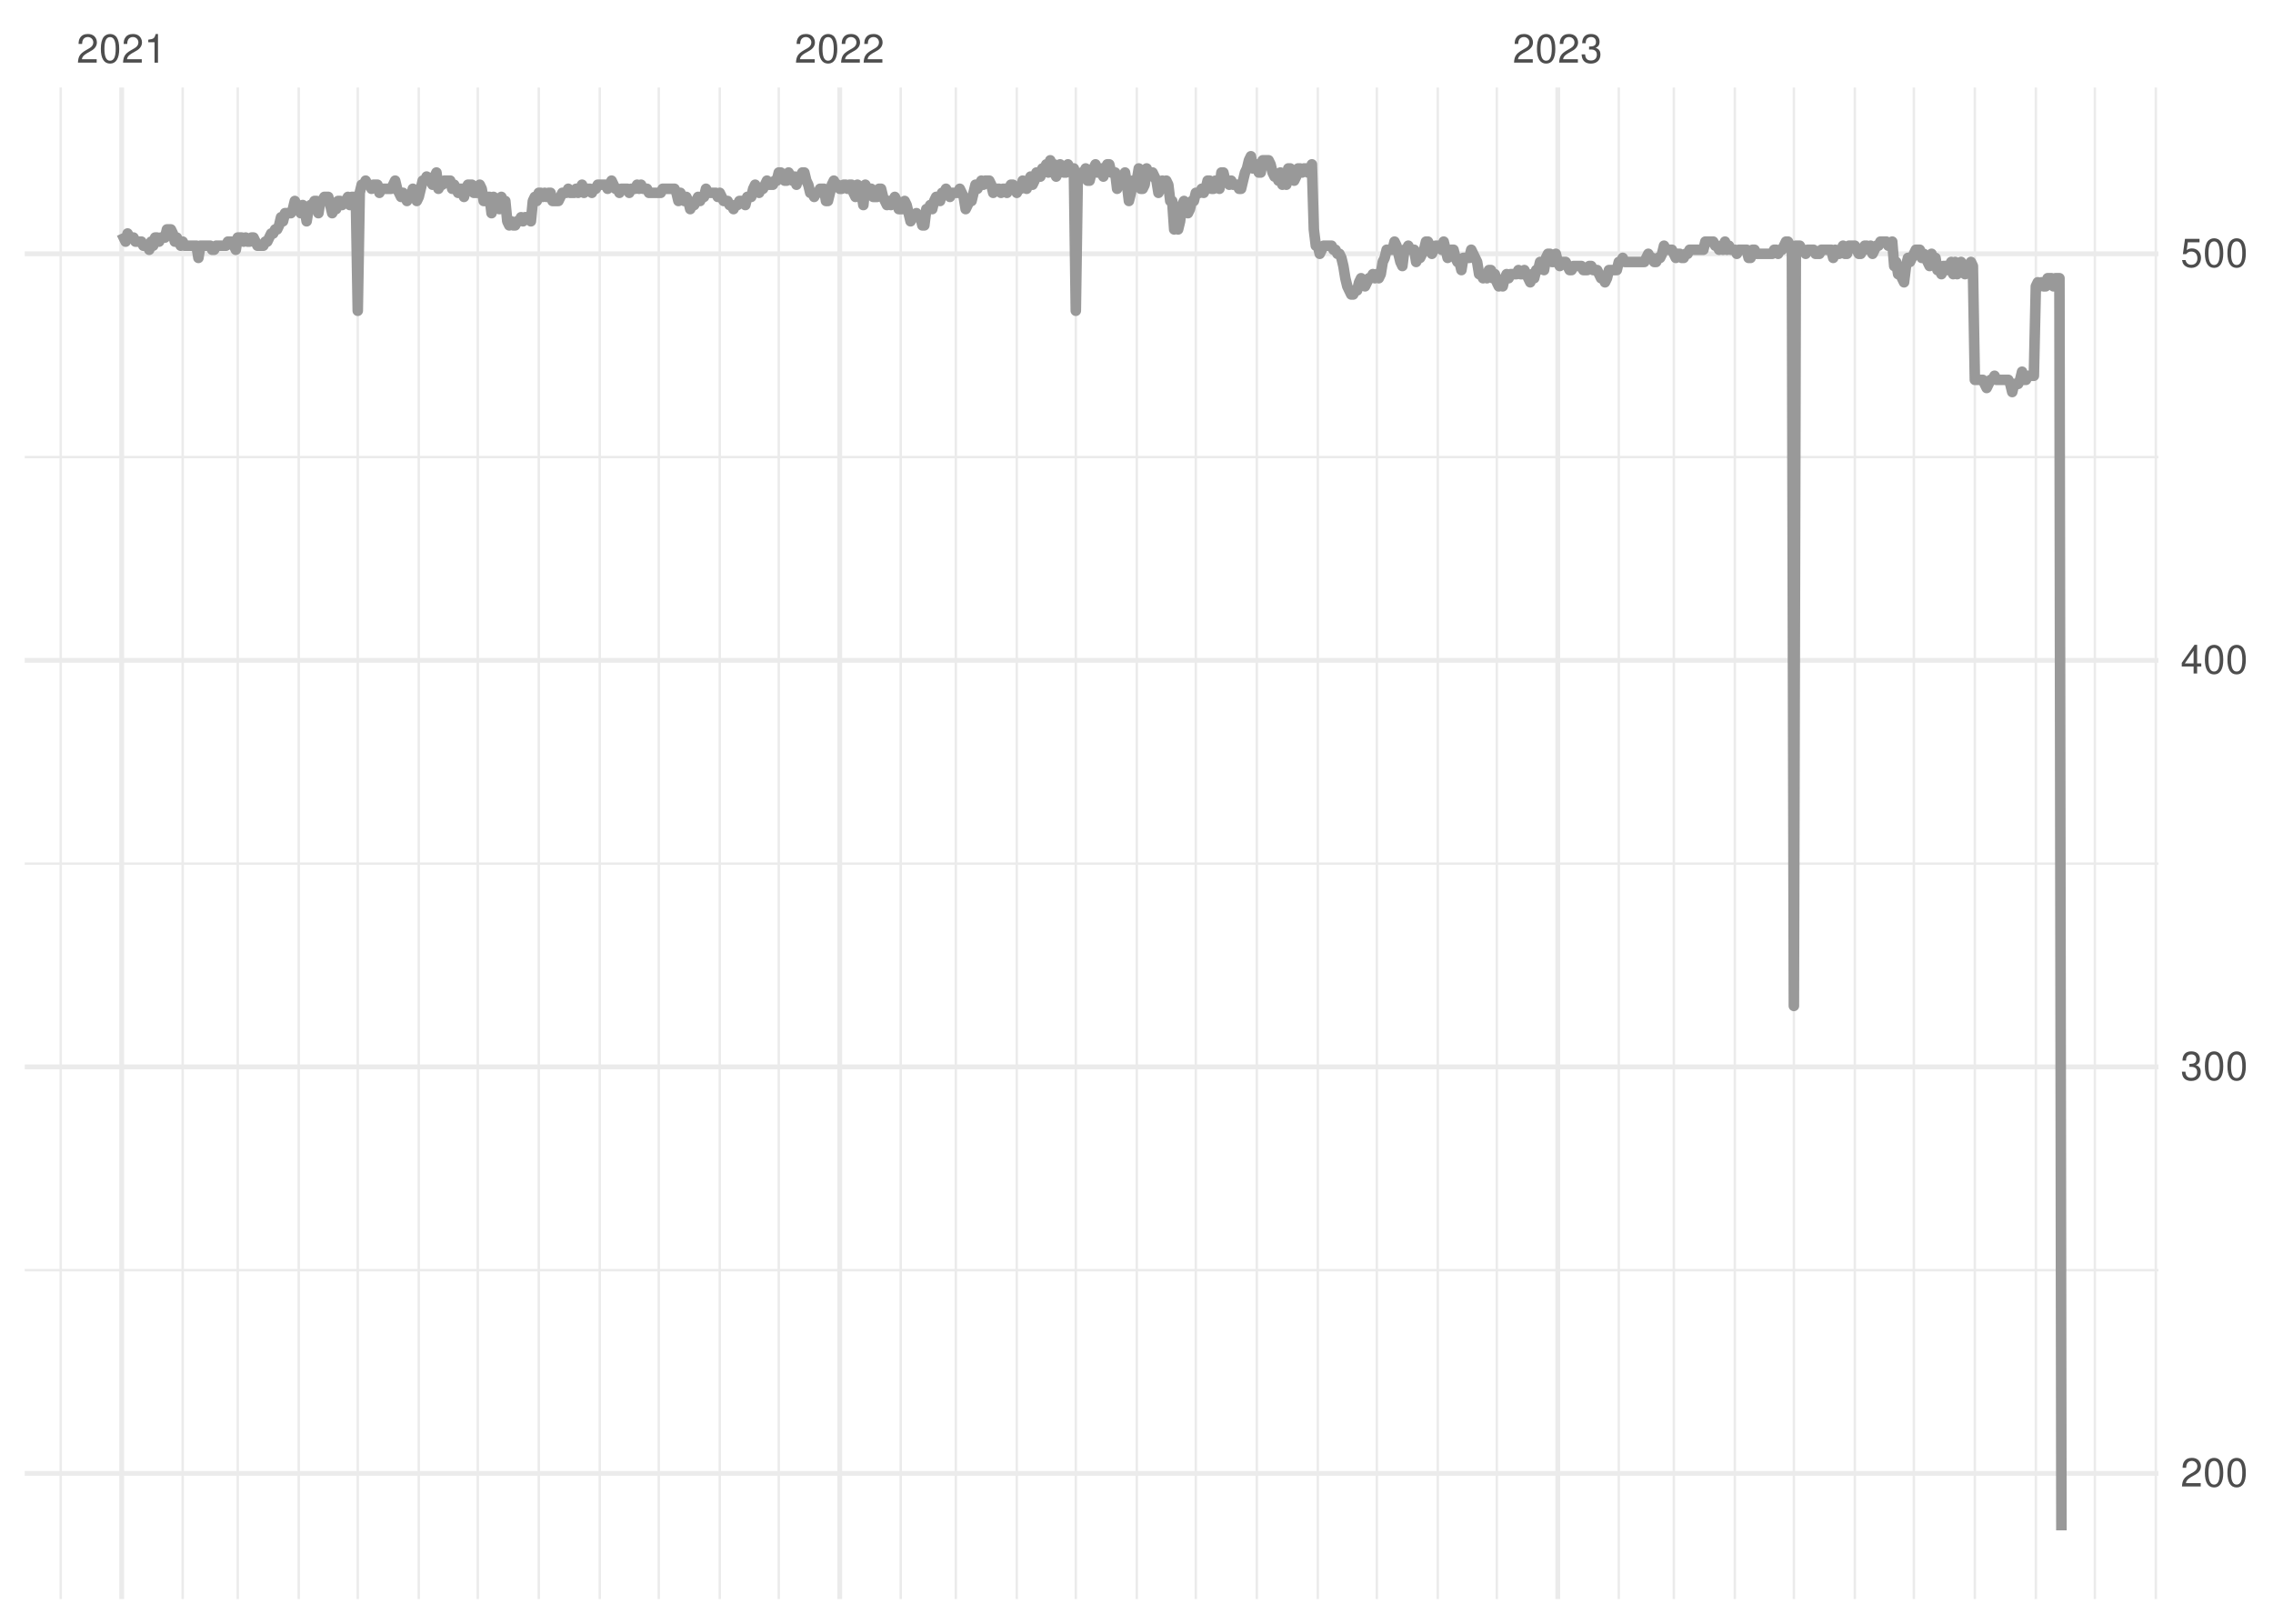 <?xml version="1.0" encoding="UTF-8"?>
<svg xmlns="http://www.w3.org/2000/svg" xmlns:xlink="http://www.w3.org/1999/xlink" width="504pt" height="360pt" viewBox="0 0 504 360" version="1.1">
<defs>
<g>
<symbol overflow="visible" id="glyph0-0">
<path style="stroke:none;" d=""/>
</symbol>
<symbol overflow="visible" id="glyph0-1">
<path style="stroke:none;" d="M 4.453 -0.766 L 1.172 -0.766 C 1.25 -1.297 1.531 -1.625 2.297 -2.094 L 3.172 -2.594 C 4.047 -3.062 4.5 -3.719 4.5 -4.5 C 4.5 -5.031 4.281 -5.531 3.922 -5.875 C 3.547 -6.203 3.094 -6.359 2.5 -6.359 C 1.703 -6.359 1.125 -6.078 0.781 -5.531 C 0.547 -5.203 0.453 -4.797 0.438 -4.156 L 1.219 -4.156 C 1.234 -4.594 1.297 -4.844 1.406 -5.062 C 1.594 -5.438 2 -5.688 2.469 -5.688 C 3.172 -5.688 3.703 -5.172 3.703 -4.484 C 3.703 -3.969 3.406 -3.531 2.859 -3.219 L 2.047 -2.75 C 0.75 -2 0.375 -1.406 0.297 -0.016 L 4.453 -0.016 Z M 4.453 -0.766 "/>
</symbol>
<symbol overflow="visible" id="glyph0-2">
<path style="stroke:none;" d="M 2.422 -6.359 C 1.844 -6.359 1.312 -6.094 0.984 -5.672 C 0.578 -5.109 0.375 -4.25 0.375 -3.078 C 0.375 -0.938 1.078 0.203 2.422 0.203 C 3.734 0.203 4.453 -0.938 4.453 -3.031 C 4.453 -4.25 4.266 -5.078 3.859 -5.672 C 3.531 -6.109 3.016 -6.359 2.422 -6.359 Z M 2.422 -5.672 C 3.25 -5.672 3.672 -4.828 3.672 -3.094 C 3.672 -1.281 3.266 -0.438 2.406 -0.438 C 1.578 -0.438 1.172 -1.312 1.172 -3.062 C 1.172 -4.828 1.578 -5.672 2.422 -5.672 Z M 2.422 -5.672 "/>
</symbol>
<symbol overflow="visible" id="glyph0-3">
<path style="stroke:none;" d="M 2.281 -4.531 L 2.281 0 L 3.047 0 L 3.047 -6.359 L 2.547 -6.359 C 2.266 -5.391 2.094 -5.25 0.891 -5.094 L 0.891 -4.531 Z M 2.281 -4.531 "/>
</symbol>
<symbol overflow="visible" id="glyph0-4">
<path style="stroke:none;" d="M 1.938 -2.922 L 2.359 -2.922 C 3.203 -2.922 3.656 -2.531 3.656 -1.766 C 3.656 -0.969 3.172 -0.484 2.375 -0.484 C 1.516 -0.484 1.109 -0.922 1.062 -1.844 L 0.281 -1.844 C 0.312 -1.344 0.406 -1 0.547 -0.719 C 0.875 -0.109 1.484 0.203 2.344 0.203 C 3.625 0.203 4.453 -0.578 4.453 -1.781 C 4.453 -2.594 4.141 -3.031 3.391 -3.297 C 3.969 -3.531 4.266 -3.969 4.266 -4.609 C 4.266 -5.703 3.547 -6.359 2.359 -6.359 C 1.109 -6.359 0.438 -5.656 0.406 -4.312 L 1.188 -4.312 C 1.203 -4.703 1.234 -4.922 1.328 -5.109 C 1.5 -5.469 1.891 -5.688 2.375 -5.688 C 3.062 -5.688 3.469 -5.266 3.469 -4.578 C 3.469 -4.141 3.312 -3.859 2.969 -3.719 C 2.766 -3.625 2.484 -3.594 1.938 -3.578 Z M 1.938 -2.922 "/>
</symbol>
<symbol overflow="visible" id="glyph0-5">
<path style="stroke:none;" d="M 2.875 -1.547 L 2.875 0 L 3.656 0 L 3.656 -1.547 L 4.578 -1.547 L 4.578 -2.234 L 3.656 -2.234 L 3.656 -6.359 L 3.078 -6.359 L 0.25 -2.359 L 0.25 -1.547 Z M 2.875 -2.234 L 0.922 -2.234 L 2.875 -5.047 Z M 2.875 -2.234 "/>
</symbol>
<symbol overflow="visible" id="glyph0-6">
<path style="stroke:none;" d="M 4.188 -6.234 L 0.969 -6.234 L 0.5 -2.844 L 1.219 -2.844 C 1.578 -3.266 1.875 -3.422 2.359 -3.422 C 3.203 -3.422 3.719 -2.844 3.719 -1.922 C 3.719 -1.031 3.203 -0.484 2.359 -0.484 C 1.688 -0.484 1.266 -0.828 1.078 -1.531 L 0.312 -1.531 C 0.406 -1.016 0.5 -0.781 0.688 -0.547 C 1.031 -0.078 1.672 0.203 2.375 0.203 C 3.641 0.203 4.516 -0.719 4.516 -2.031 C 4.516 -3.266 3.688 -4.109 2.5 -4.109 C 2.062 -4.109 1.703 -4 1.344 -3.734 L 1.594 -5.469 L 4.188 -5.469 Z M 4.188 -6.234 "/>
</symbol>
</g>
<clipPath id="clip1">
  <path d="M 5.48 281 L 478.59 281 L 478.59 282 L 5.48 282 Z M 5.48 281 "/>
</clipPath>
<clipPath id="clip2">
  <path d="M 5.48 191 L 478.59 191 L 478.59 192 L 5.48 192 Z M 5.48 191 "/>
</clipPath>
<clipPath id="clip3">
  <path d="M 5.48 101 L 478.59 101 L 478.59 102 L 5.48 102 Z M 5.48 101 "/>
</clipPath>
<clipPath id="clip4">
  <path d="M 13 19.41 L 14 19.41 L 14 354.52 L 13 354.52 Z M 13 19.41 "/>
</clipPath>
<clipPath id="clip5">
  <path d="M 40 19.41 L 41 19.41 L 41 354.52 L 40 354.52 Z M 40 19.41 "/>
</clipPath>
<clipPath id="clip6">
  <path d="M 52 19.41 L 53 19.41 L 53 354.52 L 52 354.52 Z M 52 19.41 "/>
</clipPath>
<clipPath id="clip7">
  <path d="M 65 19.41 L 67 19.41 L 67 354.52 L 65 354.52 Z M 65 19.41 "/>
</clipPath>
<clipPath id="clip8">
  <path d="M 79 19.41 L 80 19.41 L 80 354.52 L 79 354.52 Z M 79 19.41 "/>
</clipPath>
<clipPath id="clip9">
  <path d="M 92 19.41 L 94 19.41 L 94 354.52 L 92 354.52 Z M 92 19.41 "/>
</clipPath>
<clipPath id="clip10">
  <path d="M 105 19.41 L 107 19.41 L 107 354.52 L 105 354.52 Z M 105 19.41 "/>
</clipPath>
<clipPath id="clip11">
  <path d="M 119 19.41 L 120 19.41 L 120 354.52 L 119 354.52 Z M 119 19.41 "/>
</clipPath>
<clipPath id="clip12">
  <path d="M 132 19.41 L 134 19.41 L 134 354.52 L 132 354.52 Z M 132 19.41 "/>
</clipPath>
<clipPath id="clip13">
  <path d="M 145 19.41 L 147 19.41 L 147 354.52 L 145 354.52 Z M 145 19.41 "/>
</clipPath>
<clipPath id="clip14">
  <path d="M 159 19.41 L 160 19.41 L 160 354.52 L 159 354.52 Z M 159 19.41 "/>
</clipPath>
<clipPath id="clip15">
  <path d="M 172 19.41 L 173 19.41 L 173 354.52 L 172 354.52 Z M 172 19.41 "/>
</clipPath>
<clipPath id="clip16">
  <path d="M 199 19.41 L 200 19.41 L 200 354.52 L 199 354.52 Z M 199 19.41 "/>
</clipPath>
<clipPath id="clip17">
  <path d="M 211 19.41 L 213 19.41 L 213 354.52 L 211 354.52 Z M 211 19.41 "/>
</clipPath>
<clipPath id="clip18">
  <path d="M 225 19.41 L 226 19.41 L 226 354.52 L 225 354.52 Z M 225 19.41 "/>
</clipPath>
<clipPath id="clip19">
  <path d="M 238 19.41 L 239 19.41 L 239 354.52 L 238 354.52 Z M 238 19.41 "/>
</clipPath>
<clipPath id="clip20">
  <path d="M 251 19.41 L 253 19.41 L 253 354.52 L 251 354.52 Z M 251 19.41 "/>
</clipPath>
<clipPath id="clip21">
  <path d="M 264 19.41 L 266 19.41 L 266 354.52 L 264 354.52 Z M 264 19.41 "/>
</clipPath>
<clipPath id="clip22">
  <path d="M 278 19.41 L 279 19.41 L 279 354.52 L 278 354.52 Z M 278 19.41 "/>
</clipPath>
<clipPath id="clip23">
  <path d="M 291 19.41 L 293 19.41 L 293 354.52 L 291 354.52 Z M 291 19.41 "/>
</clipPath>
<clipPath id="clip24">
  <path d="M 305 19.41 L 306 19.41 L 306 354.52 L 305 354.52 Z M 305 19.41 "/>
</clipPath>
<clipPath id="clip25">
  <path d="M 318 19.41 L 320 19.41 L 320 354.52 L 318 354.52 Z M 318 19.41 "/>
</clipPath>
<clipPath id="clip26">
  <path d="M 331 19.41 L 333 19.41 L 333 354.52 L 331 354.52 Z M 331 19.41 "/>
</clipPath>
<clipPath id="clip27">
  <path d="M 358 19.41 L 360 19.41 L 360 354.52 L 358 354.52 Z M 358 19.41 "/>
</clipPath>
<clipPath id="clip28">
  <path d="M 370 19.41 L 372 19.41 L 372 354.52 L 370 354.52 Z M 370 19.41 "/>
</clipPath>
<clipPath id="clip29">
  <path d="M 384 19.41 L 385 19.41 L 385 354.52 L 384 354.52 Z M 384 19.41 "/>
</clipPath>
<clipPath id="clip30">
  <path d="M 397 19.41 L 399 19.41 L 399 354.52 L 397 354.52 Z M 397 19.41 "/>
</clipPath>
<clipPath id="clip31">
  <path d="M 411 19.41 L 412 19.41 L 412 354.52 L 411 354.52 Z M 411 19.41 "/>
</clipPath>
<clipPath id="clip32">
  <path d="M 424 19.41 L 425 19.41 L 425 354.52 L 424 354.52 Z M 424 19.41 "/>
</clipPath>
<clipPath id="clip33">
  <path d="M 437 19.41 L 439 19.41 L 439 354.52 L 437 354.52 Z M 437 19.41 "/>
</clipPath>
<clipPath id="clip34">
  <path d="M 451 19.41 L 452 19.41 L 452 354.52 L 451 354.52 Z M 451 19.41 "/>
</clipPath>
<clipPath id="clip35">
  <path d="M 464 19.41 L 465 19.41 L 465 354.52 L 464 354.52 Z M 464 19.41 "/>
</clipPath>
<clipPath id="clip36">
  <path d="M 477 19.41 L 478.59 19.41 L 478.59 354.52 L 477 354.52 Z M 477 19.41 "/>
</clipPath>
<clipPath id="clip37">
  <path d="M 5.48 326 L 478.59 326 L 478.59 328 L 5.48 328 Z M 5.48 326 "/>
</clipPath>
<clipPath id="clip38">
  <path d="M 5.48 236 L 478.59 236 L 478.59 238 L 5.48 238 Z M 5.48 236 "/>
</clipPath>
<clipPath id="clip39">
  <path d="M 5.48 145 L 478.59 145 L 478.59 147 L 5.48 147 Z M 5.48 145 "/>
</clipPath>
<clipPath id="clip40">
  <path d="M 5.48 55 L 478.59 55 L 478.59 57 L 5.48 57 Z M 5.48 55 "/>
</clipPath>
<clipPath id="clip41">
  <path d="M 26 19.41 L 28 19.41 L 28 354.52 L 26 354.52 Z M 26 19.41 "/>
</clipPath>
<clipPath id="clip42">
  <path d="M 185 19.41 L 187 19.41 L 187 354.52 L 185 354.52 Z M 185 19.41 "/>
</clipPath>
<clipPath id="clip43">
  <path d="M 344 19.41 L 346 19.41 L 346 354.52 L 344 354.52 Z M 344 19.41 "/>
</clipPath>
</defs>
<g id="surface11">
<rect x="0" y="0" width="504" height="360" style="fill:rgb(100%,100%,100%);fill-opacity:1;stroke:none;"/>
<g clip-path="url(#clip1)" clip-rule="nonzero">
<path style="fill:none;stroke-width:0.533;stroke-linecap:butt;stroke-linejoin:round;stroke:rgb(92.157%,92.157%,92.157%);stroke-opacity:1;stroke-miterlimit:10;" d="M 5.48 281.605 L 478.59 281.605 "/>
</g>
<g clip-path="url(#clip2)" clip-rule="nonzero">
<path style="fill:none;stroke-width:0.533;stroke-linecap:butt;stroke-linejoin:round;stroke:rgb(92.157%,92.157%,92.157%);stroke-opacity:1;stroke-miterlimit:10;" d="M 5.48 191.473 L 478.59 191.473 "/>
</g>
<g clip-path="url(#clip3)" clip-rule="nonzero">
<path style="fill:none;stroke-width:0.533;stroke-linecap:butt;stroke-linejoin:round;stroke:rgb(92.157%,92.157%,92.157%);stroke-opacity:1;stroke-miterlimit:10;" d="M 5.48 101.34 L 478.59 101.34 "/>
</g>
<g clip-path="url(#clip4)" clip-rule="nonzero">
<path style="fill:none;stroke-width:0.533;stroke-linecap:butt;stroke-linejoin:round;stroke:rgb(92.157%,92.157%,92.157%);stroke-opacity:1;stroke-miterlimit:10;" d="M 13.461 354.52 L 13.461 19.41 "/>
</g>
<g clip-path="url(#clip5)" clip-rule="nonzero">
<path style="fill:none;stroke-width:0.533;stroke-linecap:butt;stroke-linejoin:round;stroke:rgb(92.157%,92.157%,92.157%);stroke-opacity:1;stroke-miterlimit:10;" d="M 40.508 354.52 L 40.508 19.41 "/>
</g>
<g clip-path="url(#clip6)" clip-rule="nonzero">
<path style="fill:none;stroke-width:0.533;stroke-linecap:butt;stroke-linejoin:round;stroke:rgb(92.157%,92.157%,92.157%);stroke-opacity:1;stroke-miterlimit:10;" d="M 52.719 354.52 L 52.719 19.41 "/>
</g>
<g clip-path="url(#clip7)" clip-rule="nonzero">
<path style="fill:none;stroke-width:0.533;stroke-linecap:butt;stroke-linejoin:round;stroke:rgb(92.157%,92.157%,92.157%);stroke-opacity:1;stroke-miterlimit:10;" d="M 66.242 354.52 L 66.242 19.41 "/>
</g>
<g clip-path="url(#clip8)" clip-rule="nonzero">
<path style="fill:none;stroke-width:0.533;stroke-linecap:butt;stroke-linejoin:round;stroke:rgb(92.157%,92.157%,92.157%);stroke-opacity:1;stroke-miterlimit:10;" d="M 79.328 354.52 L 79.328 19.41 "/>
</g>
<g clip-path="url(#clip9)" clip-rule="nonzero">
<path style="fill:none;stroke-width:0.533;stroke-linecap:butt;stroke-linejoin:round;stroke:rgb(92.157%,92.157%,92.157%);stroke-opacity:1;stroke-miterlimit:10;" d="M 92.852 354.52 L 92.852 19.41 "/>
</g>
<g clip-path="url(#clip10)" clip-rule="nonzero">
<path style="fill:none;stroke-width:0.533;stroke-linecap:butt;stroke-linejoin:round;stroke:rgb(92.157%,92.157%,92.157%);stroke-opacity:1;stroke-miterlimit:10;" d="M 105.938 354.52 L 105.938 19.41 "/>
</g>
<g clip-path="url(#clip11)" clip-rule="nonzero">
<path style="fill:none;stroke-width:0.533;stroke-linecap:butt;stroke-linejoin:round;stroke:rgb(92.157%,92.157%,92.157%);stroke-opacity:1;stroke-miterlimit:10;" d="M 119.461 354.52 L 119.461 19.41 "/>
</g>
<g clip-path="url(#clip12)" clip-rule="nonzero">
<path style="fill:none;stroke-width:0.533;stroke-linecap:butt;stroke-linejoin:round;stroke:rgb(92.157%,92.157%,92.157%);stroke-opacity:1;stroke-miterlimit:10;" d="M 132.984 354.52 L 132.984 19.41 "/>
</g>
<g clip-path="url(#clip13)" clip-rule="nonzero">
<path style="fill:none;stroke-width:0.533;stroke-linecap:butt;stroke-linejoin:round;stroke:rgb(92.157%,92.157%,92.157%);stroke-opacity:1;stroke-miterlimit:10;" d="M 146.07 354.52 L 146.07 19.41 "/>
</g>
<g clip-path="url(#clip14)" clip-rule="nonzero">
<path style="fill:none;stroke-width:0.533;stroke-linecap:butt;stroke-linejoin:round;stroke:rgb(92.157%,92.157%,92.157%);stroke-opacity:1;stroke-miterlimit:10;" d="M 159.59 354.52 L 159.59 19.41 "/>
</g>
<g clip-path="url(#clip15)" clip-rule="nonzero">
<path style="fill:none;stroke-width:0.533;stroke-linecap:butt;stroke-linejoin:round;stroke:rgb(92.157%,92.157%,92.157%);stroke-opacity:1;stroke-miterlimit:10;" d="M 172.676 354.52 L 172.676 19.41 "/>
</g>
<g clip-path="url(#clip16)" clip-rule="nonzero">
<path style="fill:none;stroke-width:0.533;stroke-linecap:butt;stroke-linejoin:round;stroke:rgb(92.157%,92.157%,92.157%);stroke-opacity:1;stroke-miterlimit:10;" d="M 199.723 354.52 L 199.723 19.41 "/>
</g>
<g clip-path="url(#clip17)" clip-rule="nonzero">
<path style="fill:none;stroke-width:0.533;stroke-linecap:butt;stroke-linejoin:round;stroke:rgb(92.157%,92.157%,92.157%);stroke-opacity:1;stroke-miterlimit:10;" d="M 211.938 354.52 L 211.938 19.41 "/>
</g>
<g clip-path="url(#clip18)" clip-rule="nonzero">
<path style="fill:none;stroke-width:0.533;stroke-linecap:butt;stroke-linejoin:round;stroke:rgb(92.157%,92.157%,92.157%);stroke-opacity:1;stroke-miterlimit:10;" d="M 225.457 354.52 L 225.457 19.41 "/>
</g>
<g clip-path="url(#clip19)" clip-rule="nonzero">
<path style="fill:none;stroke-width:0.533;stroke-linecap:butt;stroke-linejoin:round;stroke:rgb(92.157%,92.157%,92.157%);stroke-opacity:1;stroke-miterlimit:10;" d="M 238.543 354.52 L 238.543 19.41 "/>
</g>
<g clip-path="url(#clip20)" clip-rule="nonzero">
<path style="fill:none;stroke-width:0.533;stroke-linecap:butt;stroke-linejoin:round;stroke:rgb(92.157%,92.157%,92.157%);stroke-opacity:1;stroke-miterlimit:10;" d="M 252.066 354.52 L 252.066 19.41 "/>
</g>
<g clip-path="url(#clip21)" clip-rule="nonzero">
<path style="fill:none;stroke-width:0.533;stroke-linecap:butt;stroke-linejoin:round;stroke:rgb(92.157%,92.157%,92.157%);stroke-opacity:1;stroke-miterlimit:10;" d="M 265.152 354.52 L 265.152 19.41 "/>
</g>
<g clip-path="url(#clip22)" clip-rule="nonzero">
<path style="fill:none;stroke-width:0.533;stroke-linecap:butt;stroke-linejoin:round;stroke:rgb(92.157%,92.157%,92.157%);stroke-opacity:1;stroke-miterlimit:10;" d="M 278.676 354.52 L 278.676 19.41 "/>
</g>
<g clip-path="url(#clip23)" clip-rule="nonzero">
<path style="fill:none;stroke-width:0.533;stroke-linecap:butt;stroke-linejoin:round;stroke:rgb(92.157%,92.157%,92.157%);stroke-opacity:1;stroke-miterlimit:10;" d="M 292.199 354.52 L 292.199 19.41 "/>
</g>
<g clip-path="url(#clip24)" clip-rule="nonzero">
<path style="fill:none;stroke-width:0.533;stroke-linecap:butt;stroke-linejoin:round;stroke:rgb(92.157%,92.157%,92.157%);stroke-opacity:1;stroke-miterlimit:10;" d="M 305.285 354.52 L 305.285 19.41 "/>
</g>
<g clip-path="url(#clip25)" clip-rule="nonzero">
<path style="fill:none;stroke-width:0.533;stroke-linecap:butt;stroke-linejoin:round;stroke:rgb(92.157%,92.157%,92.157%);stroke-opacity:1;stroke-miterlimit:10;" d="M 318.805 354.52 L 318.805 19.41 "/>
</g>
<g clip-path="url(#clip26)" clip-rule="nonzero">
<path style="fill:none;stroke-width:0.533;stroke-linecap:butt;stroke-linejoin:round;stroke:rgb(92.157%,92.157%,92.157%);stroke-opacity:1;stroke-miterlimit:10;" d="M 331.895 354.52 L 331.895 19.41 "/>
</g>
<g clip-path="url(#clip27)" clip-rule="nonzero">
<path style="fill:none;stroke-width:0.533;stroke-linecap:butt;stroke-linejoin:round;stroke:rgb(92.157%,92.157%,92.157%);stroke-opacity:1;stroke-miterlimit:10;" d="M 358.938 354.52 L 358.938 19.41 "/>
</g>
<g clip-path="url(#clip28)" clip-rule="nonzero">
<path style="fill:none;stroke-width:0.533;stroke-linecap:butt;stroke-linejoin:round;stroke:rgb(92.157%,92.157%,92.157%);stroke-opacity:1;stroke-miterlimit:10;" d="M 371.152 354.52 L 371.152 19.41 "/>
</g>
<g clip-path="url(#clip29)" clip-rule="nonzero">
<path style="fill:none;stroke-width:0.533;stroke-linecap:butt;stroke-linejoin:round;stroke:rgb(92.157%,92.157%,92.157%);stroke-opacity:1;stroke-miterlimit:10;" d="M 384.672 354.52 L 384.672 19.41 "/>
</g>
<g clip-path="url(#clip30)" clip-rule="nonzero">
<path style="fill:none;stroke-width:0.533;stroke-linecap:butt;stroke-linejoin:round;stroke:rgb(92.157%,92.157%,92.157%);stroke-opacity:1;stroke-miterlimit:10;" d="M 397.762 354.52 L 397.762 19.41 "/>
</g>
<g clip-path="url(#clip31)" clip-rule="nonzero">
<path style="fill:none;stroke-width:0.533;stroke-linecap:butt;stroke-linejoin:round;stroke:rgb(92.157%,92.157%,92.157%);stroke-opacity:1;stroke-miterlimit:10;" d="M 411.281 354.52 L 411.281 19.41 "/>
</g>
<g clip-path="url(#clip32)" clip-rule="nonzero">
<path style="fill:none;stroke-width:0.533;stroke-linecap:butt;stroke-linejoin:round;stroke:rgb(92.157%,92.157%,92.157%);stroke-opacity:1;stroke-miterlimit:10;" d="M 424.367 354.52 L 424.367 19.41 "/>
</g>
<g clip-path="url(#clip33)" clip-rule="nonzero">
<path style="fill:none;stroke-width:0.533;stroke-linecap:butt;stroke-linejoin:round;stroke:rgb(92.157%,92.157%,92.157%);stroke-opacity:1;stroke-miterlimit:10;" d="M 437.891 354.52 L 437.891 19.41 "/>
</g>
<g clip-path="url(#clip34)" clip-rule="nonzero">
<path style="fill:none;stroke-width:0.533;stroke-linecap:butt;stroke-linejoin:round;stroke:rgb(92.157%,92.157%,92.157%);stroke-opacity:1;stroke-miterlimit:10;" d="M 451.414 354.52 L 451.414 19.41 "/>
</g>
<g clip-path="url(#clip35)" clip-rule="nonzero">
<path style="fill:none;stroke-width:0.533;stroke-linecap:butt;stroke-linejoin:round;stroke:rgb(92.157%,92.157%,92.157%);stroke-opacity:1;stroke-miterlimit:10;" d="M 464.5 354.52 L 464.5 19.41 "/>
</g>
<g clip-path="url(#clip36)" clip-rule="nonzero">
<path style="fill:none;stroke-width:0.533;stroke-linecap:butt;stroke-linejoin:round;stroke:rgb(92.157%,92.157%,92.157%);stroke-opacity:1;stroke-miterlimit:10;" d="M 478.023 354.52 L 478.023 19.41 "/>
</g>
<g clip-path="url(#clip37)" clip-rule="nonzero">
<path style="fill:none;stroke-width:1.067;stroke-linecap:butt;stroke-linejoin:round;stroke:rgb(92.157%,92.157%,92.157%);stroke-opacity:1;stroke-miterlimit:10;" d="M 5.48 326.668 L 478.59 326.668 "/>
</g>
<g clip-path="url(#clip38)" clip-rule="nonzero">
<path style="fill:none;stroke-width:1.067;stroke-linecap:butt;stroke-linejoin:round;stroke:rgb(92.157%,92.157%,92.157%);stroke-opacity:1;stroke-miterlimit:10;" d="M 5.48 236.539 L 478.59 236.539 "/>
</g>
<g clip-path="url(#clip39)" clip-rule="nonzero">
<path style="fill:none;stroke-width:1.067;stroke-linecap:butt;stroke-linejoin:round;stroke:rgb(92.157%,92.157%,92.157%);stroke-opacity:1;stroke-miterlimit:10;" d="M 5.48 146.406 L 478.59 146.406 "/>
</g>
<g clip-path="url(#clip40)" clip-rule="nonzero">
<path style="fill:none;stroke-width:1.067;stroke-linecap:butt;stroke-linejoin:round;stroke:rgb(92.157%,92.157%,92.157%);stroke-opacity:1;stroke-miterlimit:10;" d="M 5.48 56.273 L 478.59 56.273 "/>
</g>
<g clip-path="url(#clip41)" clip-rule="nonzero">
<path style="fill:none;stroke-width:1.067;stroke-linecap:butt;stroke-linejoin:round;stroke:rgb(92.157%,92.157%,92.157%);stroke-opacity:1;stroke-miterlimit:10;" d="M 26.984 354.52 L 26.984 19.41 "/>
</g>
<g clip-path="url(#clip42)" clip-rule="nonzero">
<path style="fill:none;stroke-width:1.067;stroke-linecap:butt;stroke-linejoin:round;stroke:rgb(92.157%,92.157%,92.157%);stroke-opacity:1;stroke-miterlimit:10;" d="M 186.199 354.52 L 186.199 19.41 "/>
</g>
<g clip-path="url(#clip43)" clip-rule="nonzero">
<path style="fill:none;stroke-width:1.067;stroke-linecap:butt;stroke-linejoin:round;stroke:rgb(92.157%,92.157%,92.157%);stroke-opacity:1;stroke-miterlimit:10;" d="M 345.414 354.52 L 345.414 19.41 "/>
</g>
<path style="fill:none;stroke-width:2.347;stroke-linecap:butt;stroke-linejoin:round;stroke:rgb(60%,60%,60%);stroke-opacity:1;stroke-miterlimit:10;" d="M 26.984 51.77 L 27.422 52.668 L 27.855 53.57 L 28.293 51.77 L 28.73 52.668 L 29.602 52.668 L 30.039 53.57 L 31.348 53.57 L 31.781 54.473 L 32.656 54.473 L 33.09 55.375 L 33.527 53.57 L 33.965 54.473 L 34.398 52.668 L 34.836 52.668 L 35.273 53.57 L 35.707 52.668 L 36.582 52.668 L 37.016 50.867 L 37.891 50.867 L 38.324 51.77 L 38.762 53.57 L 39.199 52.668 L 39.633 53.57 L 40.07 54.473 L 40.508 53.57 L 40.941 54.473 L 43.559 54.473 L 43.996 57.176 L 44.434 54.473 L 46.613 54.473 L 47.051 55.375 L 47.484 55.375 L 47.922 54.473 L 50.102 54.473 L 50.539 53.57 L 51.41 53.57 L 52.285 55.375 L 52.719 52.668 L 53.594 52.668 L 54.027 53.57 L 54.465 52.668 L 54.902 53.57 L 55.336 53.57 L 55.773 52.668 L 56.211 52.668 L 56.645 53.57 L 57.082 54.473 L 58.391 54.473 L 58.828 53.57 L 59.266 53.57 L 59.699 52.668 L 60.137 51.77 L 60.574 51.77 L 61.008 50.867 L 61.445 50.867 L 61.883 49.965 L 62.316 48.164 L 62.754 49.062 L 63.191 47.262 L 64.5 47.262 L 64.934 46.359 L 65.371 44.559 L 65.809 45.461 L 66.242 46.359 L 66.68 47.262 L 67.117 45.461 L 67.551 46.359 L 67.988 49.062 L 68.426 46.359 L 68.859 45.461 L 69.297 45.461 L 69.734 44.559 L 70.168 44.559 L 70.605 47.262 L 71.043 44.559 L 71.477 44.559 L 71.914 43.656 L 72.785 43.656 L 73.223 45.461 L 73.66 47.262 L 74.094 46.359 L 74.531 46.359 L 74.969 44.559 L 75.402 44.559 L 75.84 45.461 L 76.277 44.559 L 76.711 44.559 L 77.148 43.656 L 77.586 45.461 L 78.02 43.656 L 78.895 43.656 L 79.328 68.895 L 79.766 42.754 L 80.203 40.953 L 80.637 40.953 L 81.074 40.051 L 81.512 40.953 L 81.945 40.953 L 82.383 41.855 L 82.82 40.953 L 83.691 40.953 L 84.129 42.754 L 84.562 41.855 L 86.746 41.855 L 87.18 40.953 L 87.617 40.051 L 88.055 41.855 L 88.488 42.754 L 88.926 43.656 L 89.363 42.754 L 89.797 43.656 L 90.234 44.559 L 90.672 43.656 L 91.105 43.656 L 91.543 41.855 L 91.98 43.656 L 92.414 44.559 L 92.852 43.656 L 93.289 41.855 L 93.723 40.051 L 94.16 40.051 L 94.598 39.148 L 95.031 40.051 L 95.469 40.051 L 95.906 40.953 L 96.34 39.148 L 96.777 38.25 L 97.215 41.855 L 97.648 40.953 L 98.086 40.953 L 98.523 40.051 L 99.832 40.051 L 100.266 41.855 L 100.703 40.953 L 101.141 41.855 L 101.574 42.754 L 102.012 41.855 L 102.449 41.855 L 102.883 43.656 L 103.32 41.855 L 103.758 40.953 L 104.629 40.953 L 105.066 42.754 L 105.938 42.754 L 106.375 40.953 L 106.809 41.855 L 107.246 44.559 L 107.684 44.559 L 108.117 43.656 L 108.555 43.656 L 108.992 47.262 L 109.426 43.656 L 109.863 44.559 L 110.301 44.559 L 110.734 46.359 L 111.172 43.656 L 111.609 45.461 L 112.043 44.559 L 112.48 49.062 L 112.918 49.965 L 113.352 49.062 L 113.789 49.965 L 114.227 49.965 L 114.66 49.062 L 115.098 49.062 L 115.535 48.164 L 115.969 49.062 L 116.406 48.164 L 117.277 48.164 L 117.715 49.062 L 118.152 44.559 L 118.586 43.656 L 119.023 44.559 L 119.461 42.754 L 119.895 42.754 L 120.332 43.656 L 120.77 42.754 L 121.203 43.656 L 121.641 42.754 L 122.078 42.754 L 122.512 44.559 L 123.824 44.559 L 124.258 43.656 L 124.695 42.754 L 125.566 42.754 L 126.004 41.855 L 126.441 42.754 L 127.312 42.754 L 127.75 41.855 L 128.184 42.754 L 128.621 41.855 L 129.059 40.953 L 129.492 42.754 L 129.93 41.855 L 130.801 41.855 L 131.238 42.754 L 131.676 41.855 L 132.109 41.855 L 132.547 40.953 L 134.293 40.953 L 134.727 41.855 L 135.602 40.051 L 136.035 40.953 L 136.473 41.855 L 136.91 41.855 L 137.344 42.754 L 137.781 41.855 L 139.09 41.855 L 139.527 42.754 L 139.961 41.855 L 140.836 41.855 L 141.27 40.953 L 141.707 41.855 L 142.145 40.953 L 142.578 41.855 L 143.453 41.855 L 143.887 42.754 L 146.504 42.754 L 146.941 41.855 L 149.559 41.855 L 149.996 42.754 L 150.43 44.559 L 150.867 42.754 L 151.305 43.656 L 151.738 44.559 L 152.176 43.656 L 152.613 44.559 L 153.047 46.359 L 153.484 45.461 L 153.922 45.461 L 154.355 44.559 L 154.793 43.656 L 155.23 44.559 L 155.664 43.656 L 156.102 43.656 L 156.539 41.855 L 156.973 42.754 L 158.719 42.754 L 159.156 43.656 L 159.59 42.754 L 160.465 44.559 L 161.336 44.559 L 161.773 45.461 L 162.207 45.461 L 162.645 46.359 L 163.082 45.461 L 163.516 45.461 L 163.953 44.559 L 164.824 44.559 L 165.262 45.461 L 165.699 43.656 L 166.57 43.656 L 167.008 41.855 L 167.441 40.953 L 167.879 41.855 L 168.316 42.754 L 168.75 41.855 L 169.188 41.855 L 169.625 40.953 L 170.059 40.051 L 170.496 40.953 L 171.367 40.953 L 171.805 40.051 L 172.242 40.051 L 172.676 38.25 L 173.113 38.25 L 173.551 39.148 L 173.984 40.051 L 174.422 40.051 L 174.859 38.25 L 175.293 39.148 L 175.73 40.051 L 176.168 39.148 L 176.602 40.953 L 177.039 39.148 L 177.477 39.148 L 177.91 38.25 L 178.348 38.25 L 178.785 40.051 L 179.219 40.953 L 179.656 42.754 L 180.094 42.754 L 180.527 43.656 L 180.965 42.754 L 181.402 42.754 L 181.836 41.855 L 182.711 41.855 L 183.145 44.559 L 183.582 44.559 L 184.02 42.754 L 184.453 40.953 L 184.891 40.051 L 185.328 40.953 L 185.762 40.953 L 186.199 41.855 L 186.637 41.855 L 187.07 40.953 L 187.508 40.953 L 187.945 41.855 L 188.379 40.953 L 188.816 40.953 L 189.254 42.754 L 189.691 43.656 L 190.125 40.953 L 190.562 41.855 L 191 42.754 L 191.434 45.461 L 191.871 40.953 L 192.309 41.855 L 192.742 42.754 L 193.18 41.855 L 193.617 43.656 L 194.488 43.656 L 194.926 41.855 L 195.359 41.855 L 195.797 43.656 L 196.234 44.559 L 196.668 45.461 L 197.105 44.559 L 197.543 45.461 L 197.977 44.559 L 198.414 43.656 L 198.852 44.559 L 199.285 46.359 L 200.16 46.359 L 200.594 44.559 L 201.031 45.461 L 201.469 47.262 L 201.902 49.062 L 202.34 48.164 L 202.777 48.164 L 203.211 47.262 L 203.648 48.164 L 204.086 48.164 L 204.52 49.965 L 204.957 49.965 L 205.395 46.359 L 205.828 46.359 L 206.266 45.461 L 206.703 46.359 L 207.137 44.559 L 207.574 43.656 L 208.012 43.656 L 208.445 44.559 L 208.883 42.754 L 209.32 42.754 L 209.754 41.855 L 210.191 42.754 L 210.629 43.656 L 211.062 42.754 L 212.371 42.754 L 212.809 41.855 L 213.246 42.754 L 213.68 43.656 L 214.117 46.359 L 214.555 45.461 L 214.988 44.559 L 215.426 44.559 L 215.863 42.754 L 216.297 40.953 L 216.734 41.855 L 217.172 40.953 L 217.605 40.051 L 218.043 40.953 L 218.48 40.051 L 219.352 40.051 L 219.789 40.953 L 220.223 42.754 L 220.66 41.855 L 221.531 41.855 L 221.969 42.754 L 222.406 41.855 L 222.84 41.855 L 223.277 42.754 L 223.715 41.855 L 224.148 40.953 L 224.586 40.953 L 225.023 41.855 L 225.457 42.754 L 225.895 41.855 L 226.332 41.855 L 226.766 40.051 L 227.641 41.855 L 228.074 40.051 L 228.512 39.148 L 228.949 40.953 L 229.383 40.051 L 229.82 38.25 L 230.258 38.25 L 230.691 39.148 L 231.129 37.348 L 231.566 37.348 L 232 36.445 L 232.438 38.25 L 232.875 35.543 L 233.309 38.25 L 233.746 36.445 L 234.184 39.148 L 234.617 38.25 L 235.055 36.445 L 235.492 37.348 L 235.926 38.25 L 236.363 38.25 L 236.801 36.445 L 237.234 37.348 L 237.672 38.25 L 238.109 37.348 L 238.543 68.895 L 238.98 39.148 L 239.418 39.148 L 239.852 38.25 L 240.289 38.25 L 240.727 37.348 L 241.16 40.051 L 241.598 40.051 L 242.035 38.25 L 242.469 37.348 L 242.906 36.445 L 243.344 38.25 L 243.777 37.348 L 244.215 37.348 L 244.652 39.148 L 245.086 37.348 L 245.523 36.445 L 245.961 36.445 L 246.395 38.25 L 247.27 38.25 L 247.703 41.855 L 248.141 39.148 L 248.578 39.148 L 249.012 40.051 L 249.449 38.25 L 249.887 40.953 L 250.32 44.559 L 250.758 42.754 L 251.195 40.051 L 251.629 40.953 L 252.066 40.051 L 252.504 37.348 L 252.938 41.855 L 253.375 41.855 L 253.812 40.953 L 254.246 37.348 L 254.684 39.148 L 255.121 38.25 L 255.559 38.25 L 255.992 39.148 L 256.43 40.051 L 256.867 42.754 L 257.301 41.855 L 257.738 40.051 L 258.176 40.953 L 258.609 40.051 L 259.047 40.953 L 259.484 44.559 L 259.918 44.559 L 260.355 50.867 L 260.793 49.062 L 261.227 50.867 L 261.664 49.062 L 262.102 45.461 L 262.535 44.559 L 262.973 45.461 L 263.41 47.262 L 263.844 46.359 L 264.281 44.559 L 264.719 44.559 L 265.152 42.754 L 266.027 42.754 L 266.461 41.855 L 266.898 42.754 L 267.336 41.855 L 267.77 40.051 L 268.207 40.051 L 268.645 41.855 L 269.078 41.855 L 269.516 40.051 L 269.953 40.051 L 270.387 41.855 L 270.824 38.25 L 271.262 38.25 L 271.695 40.051 L 272.133 40.051 L 272.57 40.953 L 273.004 40.051 L 273.441 40.953 L 274.312 40.953 L 274.75 41.855 L 275.188 41.855 L 275.621 40.051 L 276.059 38.25 L 276.496 37.348 L 276.93 35.543 L 277.367 34.645 L 277.805 37.348 L 278.238 36.445 L 278.676 36.445 L 279.113 38.25 L 279.547 38.25 L 279.984 35.543 L 281.293 35.543 L 281.73 36.445 L 282.164 38.25 L 282.602 39.148 L 283.039 39.148 L 283.473 40.051 L 283.91 38.25 L 284.348 40.953 L 284.781 40.051 L 285.219 40.953 L 285.656 37.348 L 286.09 37.348 L 286.527 39.148 L 286.965 40.051 L 287.398 39.148 L 287.836 37.348 L 288.273 37.348 L 288.707 38.25 L 289.145 37.348 L 289.582 37.348 L 290.016 38.25 L 290.453 38.25 L 290.891 36.445 L 291.324 50.867 L 291.762 54.473 L 292.199 54.473 L 292.633 56.273 L 293.07 55.375 L 293.508 54.473 L 295.25 54.473 L 295.688 55.375 L 296.125 55.375 L 296.559 56.273 L 296.996 56.273 L 297.434 57.176 L 297.867 58.98 L 298.305 61.684 L 298.742 63.484 L 299.176 64.387 L 299.613 65.289 L 300.051 65.289 L 300.484 64.387 L 300.922 64.387 L 301.359 62.586 L 301.793 61.684 L 302.23 62.586 L 302.668 63.484 L 303.102 62.586 L 303.539 61.684 L 303.977 61.684 L 304.41 60.781 L 304.848 61.684 L 305.285 60.781 L 305.719 61.684 L 306.156 60.781 L 306.594 58.078 L 307.027 57.176 L 307.465 55.375 L 308.773 55.375 L 309.211 53.57 L 309.645 54.473 L 310.082 56.273 L 310.52 58.078 L 310.953 58.98 L 311.391 55.375 L 311.828 55.375 L 312.262 54.473 L 312.699 55.375 L 313.57 55.375 L 314.008 58.078 L 314.445 57.176 L 314.879 57.176 L 315.316 56.273 L 315.754 55.375 L 316.188 53.57 L 316.625 53.57 L 317.062 54.473 L 317.496 56.273 L 317.934 55.375 L 318.371 54.473 L 319.242 54.473 L 319.68 55.375 L 320.113 53.57 L 320.551 55.375 L 320.988 57.176 L 321.426 56.273 L 321.859 55.375 L 322.297 55.375 L 322.734 57.176 L 323.168 58.078 L 323.605 58.078 L 324.043 59.879 L 324.477 57.176 L 325.785 57.176 L 326.223 55.375 L 326.66 56.273 L 327.094 57.176 L 327.531 58.078 L 327.969 60.781 L 328.402 60.781 L 328.84 61.684 L 329.277 60.781 L 329.711 61.684 L 330.148 59.879 L 330.586 59.879 L 331.02 61.684 L 331.457 60.781 L 331.895 62.586 L 332.328 63.484 L 332.766 62.586 L 333.203 63.484 L 333.637 61.684 L 334.074 60.781 L 334.512 61.684 L 334.945 60.781 L 336.254 60.781 L 336.691 59.879 L 337.129 60.781 L 337.562 60.781 L 338 59.879 L 338.438 60.781 L 338.871 61.684 L 339.309 62.586 L 339.746 60.781 L 340.18 61.684 L 340.617 59.879 L 341.055 59.879 L 341.488 58.078 L 341.926 58.98 L 342.363 59.879 L 342.797 57.176 L 343.234 56.273 L 343.672 56.273 L 344.105 58.078 L 344.543 58.078 L 344.98 56.273 L 345.414 58.078 L 345.852 58.98 L 346.289 58.078 L 347.16 58.078 L 347.598 58.98 L 348.031 59.879 L 348.469 59.879 L 348.906 58.98 L 350.648 58.98 L 351.086 59.879 L 351.957 59.879 L 352.395 58.98 L 352.832 58.98 L 353.266 59.879 L 354.141 59.879 L 354.574 60.781 L 355.012 61.684 L 355.449 61.684 L 355.883 62.586 L 356.32 61.684 L 356.758 59.879 L 358.5 59.879 L 358.938 58.078 L 359.375 58.078 L 359.809 57.176 L 360.246 58.078 L 364.609 58.078 L 365.043 57.176 L 365.48 56.273 L 365.918 57.176 L 366.352 57.176 L 366.789 58.078 L 367.227 58.078 L 367.66 57.176 L 368.098 57.176 L 368.535 56.273 L 368.969 54.473 L 369.406 55.375 L 370.715 55.375 L 371.152 56.273 L 371.586 57.176 L 372.023 56.273 L 372.461 56.273 L 372.895 57.176 L 373.332 57.176 L 373.77 56.273 L 374.203 56.273 L 374.641 55.375 L 377.695 55.375 L 378.129 53.57 L 379.875 53.57 L 380.312 54.473 L 380.746 54.473 L 381.184 55.375 L 381.621 54.473 L 382.055 55.375 L 382.492 53.57 L 382.93 55.375 L 383.363 54.473 L 383.801 55.375 L 384.672 55.375 L 385.109 56.273 L 385.547 55.375 L 387.293 55.375 L 387.727 57.176 L 388.164 57.176 L 388.602 55.375 L 389.035 55.375 L 389.473 56.273 L 392.961 56.273 L 393.398 55.375 L 393.836 55.375 L 394.27 56.273 L 394.707 55.375 L 395.145 55.375 L 395.578 54.473 L 396.016 53.57 L 396.453 53.57 L 396.887 54.473 L 397.324 54.473 L 397.762 223.02 L 398.195 54.473 L 399.07 54.473 L 399.504 55.375 L 399.941 55.375 L 400.379 56.273 L 400.812 55.375 L 402.121 55.375 L 402.559 56.273 L 403.43 56.273 L 403.867 55.375 L 406.047 55.375 L 406.484 57.176 L 406.922 55.375 L 407.355 56.273 L 407.793 56.273 L 408.23 55.375 L 408.664 54.473 L 409.102 56.273 L 409.539 56.273 L 409.973 54.473 L 411.281 54.473 L 411.719 55.375 L 412.156 56.273 L 412.59 56.273 L 413.027 55.375 L 413.465 54.473 L 413.898 54.473 L 414.336 55.375 L 414.773 54.473 L 415.207 56.273 L 415.645 55.375 L 416.082 54.473 L 416.516 54.473 L 416.953 53.57 L 418.262 53.57 L 418.699 54.473 L 419.133 54.473 L 419.57 53.57 L 420.008 58.98 L 420.441 58.078 L 420.879 60.781 L 421.316 60.781 L 421.75 61.684 L 422.188 62.586 L 422.625 58.98 L 423.059 57.176 L 423.496 58.078 L 423.934 57.176 L 424.367 56.273 L 424.805 55.375 L 425.676 55.375 L 426.113 57.176 L 426.551 56.273 L 426.984 57.176 L 427.859 58.98 L 428.293 56.273 L 428.73 58.078 L 429.168 57.176 L 429.602 59.879 L 430.039 59.879 L 430.477 60.781 L 430.91 58.98 L 431.348 58.98 L 431.785 59.879 L 432.219 58.98 L 432.656 58.078 L 433.094 60.781 L 433.527 58.078 L 433.965 60.781 L 434.402 58.98 L 434.836 58.078 L 435.273 58.98 L 435.711 60.781 L 436.145 58.98 L 436.582 59.879 L 437.02 58.078 L 437.453 58.98 L 437.891 84.215 L 439.637 84.215 L 440.07 85.117 L 440.508 86.02 L 440.945 85.117 L 441.379 84.215 L 441.816 84.215 L 442.254 83.312 L 442.688 84.215 L 445.305 84.215 L 445.742 85.117 L 446.18 86.918 L 446.613 85.117 L 447.488 85.117 L 447.922 84.215 L 448.359 82.414 L 448.797 84.215 L 449.23 84.215 L 449.668 83.312 L 450.977 83.312 L 451.414 63.484 L 451.848 62.586 L 452.285 63.484 L 452.723 62.586 L 453.156 63.484 L 453.594 63.484 L 454.031 61.684 L 454.902 61.684 L 455.34 63.484 L 455.777 61.684 L 456.648 61.684 L 457.086 339.289 "/>
<g style="fill:rgb(30.196%,30.196%,30.196%);fill-opacity:1;">
  <use xlink:href="#glyph0-1" x="16.984" y="13.896"/>
  <use xlink:href="#glyph0-2" x="21.984" y="13.896"/>
  <use xlink:href="#glyph0-1" x="26.984" y="13.896"/>
  <use xlink:href="#glyph0-3" x="31.984" y="13.896"/>
</g>
<g style="fill:rgb(30.196%,30.196%,30.196%);fill-opacity:1;">
  <use xlink:href="#glyph0-1" x="176.199" y="13.896"/>
  <use xlink:href="#glyph0-2" x="181.199" y="13.896"/>
  <use xlink:href="#glyph0-1" x="186.199" y="13.896"/>
  <use xlink:href="#glyph0-1" x="191.199" y="13.896"/>
</g>
<g style="fill:rgb(30.196%,30.196%,30.196%);fill-opacity:1;">
  <use xlink:href="#glyph0-1" x="335.414" y="13.896"/>
  <use xlink:href="#glyph0-2" x="340.414" y="13.896"/>
  <use xlink:href="#glyph0-1" x="345.414" y="13.896"/>
  <use xlink:href="#glyph0-4" x="350.414" y="13.896"/>
</g>
<g style="fill:rgb(30.196%,30.196%,30.196%);fill-opacity:1;">
  <use xlink:href="#glyph0-1" x="483.52" y="329.583"/>
  <use xlink:href="#glyph0-2" x="488.52" y="329.583"/>
  <use xlink:href="#glyph0-2" x="493.52" y="329.583"/>
</g>
<g style="fill:rgb(30.196%,30.196%,30.196%);fill-opacity:1;">
  <use xlink:href="#glyph0-4" x="483.52" y="239.454"/>
  <use xlink:href="#glyph0-2" x="488.52" y="239.454"/>
  <use xlink:href="#glyph0-2" x="493.52" y="239.454"/>
</g>
<g style="fill:rgb(30.196%,30.196%,30.196%);fill-opacity:1;">
  <use xlink:href="#glyph0-5" x="483.52" y="149.321"/>
  <use xlink:href="#glyph0-2" x="488.52" y="149.321"/>
  <use xlink:href="#glyph0-2" x="493.52" y="149.321"/>
</g>
<g style="fill:rgb(30.196%,30.196%,30.196%);fill-opacity:1;">
  <use xlink:href="#glyph0-6" x="483.52" y="59.188"/>
  <use xlink:href="#glyph0-2" x="488.52" y="59.188"/>
  <use xlink:href="#glyph0-2" x="493.52" y="59.188"/>
</g>
</g>
</svg>
